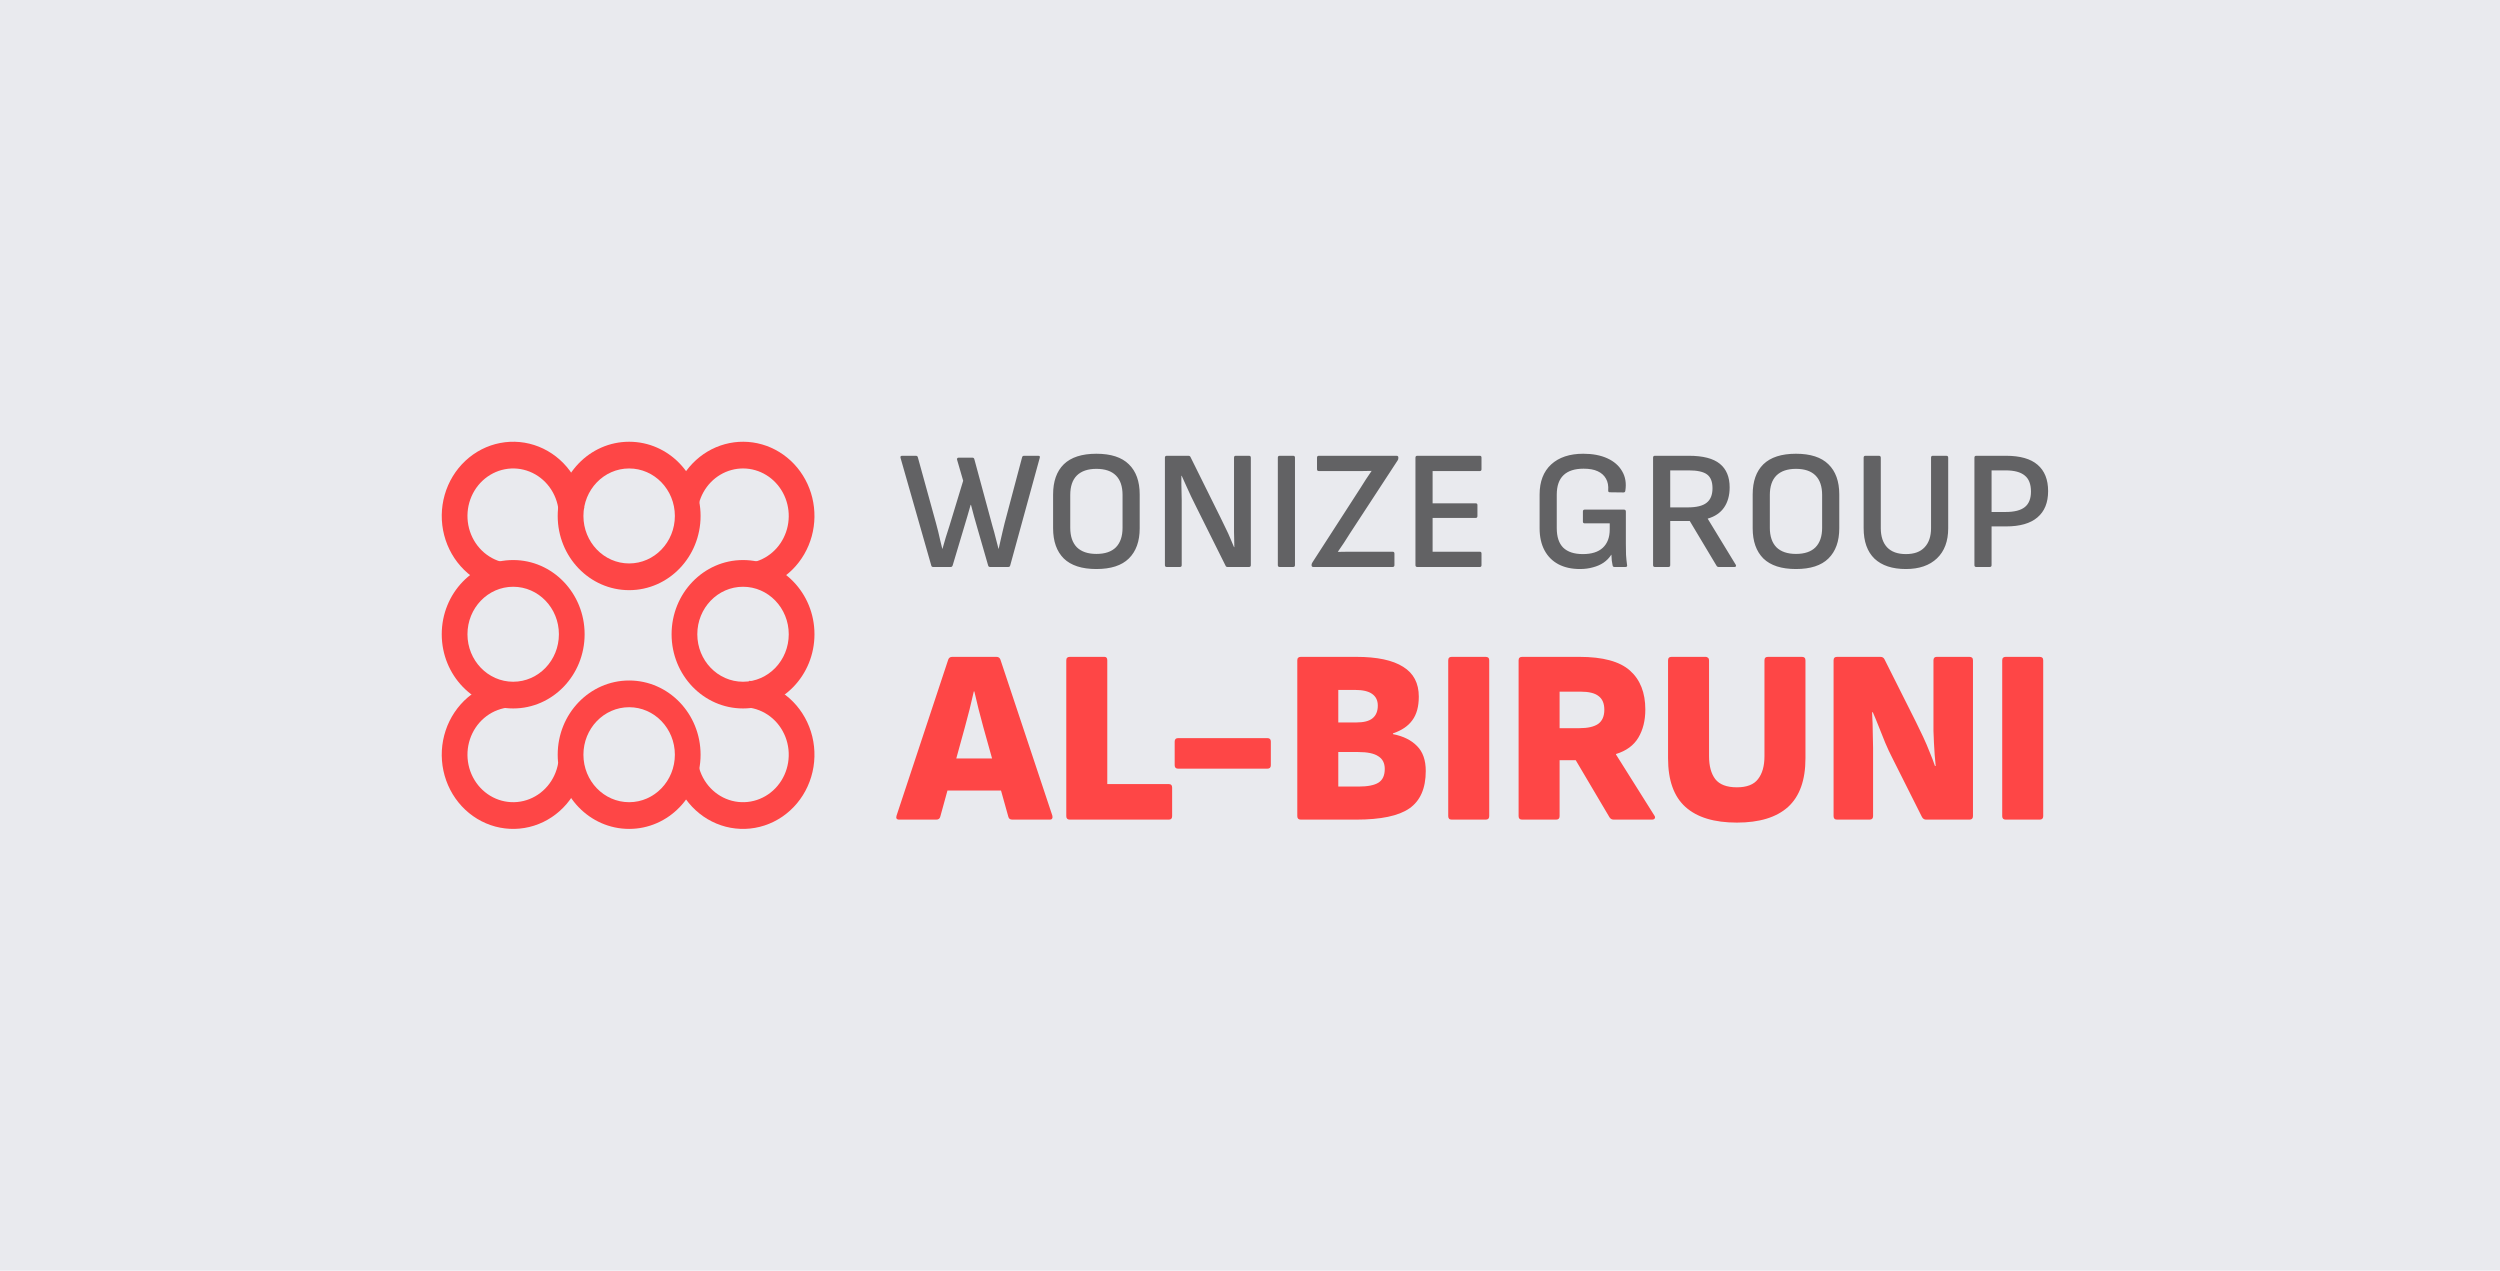 <svg width="3622" height="1841" viewBox="0 0 3622 1841" fill="none" xmlns="http://www.w3.org/2000/svg">
<rect width="3622" height="1840.92" fill="#E9EAEE"/>
<path d="M847 918.903C847 978.279 800.662 1026.41 743.5 1026.41C686.339 1026.41 640 978.279 640 918.903C640 859.527 686.339 811.393 743.5 811.393C800.662 811.393 847 859.527 847 918.903ZM677.26 918.903C677.26 956.904 706.917 987.71 743.5 987.71C780.084 987.71 809.74 956.904 809.74 918.903C809.74 880.902 780.084 850.097 743.5 850.097C706.917 850.097 677.26 880.902 677.26 918.903Z" fill="#FE4646"/>
<path d="M845.428 1112.08C842.113 1131.61 833.665 1149.8 821.017 1164.65C808.369 1179.5 792.014 1190.43 773.761 1196.22C755.507 1202.02 736.066 1202.46 717.586 1197.5C699.106 1192.53 682.308 1182.36 669.048 1168.1C655.789 1153.83 646.585 1136.04 642.453 1116.68C638.322 1097.32 639.424 1077.16 645.639 1058.41C651.853 1039.66 662.937 1023.07 677.666 1010.45C692.395 997.843 710.194 989.708 729.096 986.949L734.281 1025.28C722.184 1027.04 710.793 1032.25 701.366 1040.32C691.94 1048.39 684.846 1059.01 680.869 1071.01C676.892 1083.01 676.186 1095.92 678.83 1108.3C681.474 1120.69 687.365 1132.08 695.851 1141.21C704.337 1150.34 715.088 1156.85 726.915 1160.03C738.742 1163.2 751.184 1162.92 762.867 1159.21C774.549 1155.5 785.016 1148.51 793.111 1139C801.206 1129.5 806.613 1117.86 808.734 1105.36L845.428 1112.08Z" fill="#FE4646"/>
<path d="M1015 1093.41C1015 1152.79 968.662 1200.92 911.5 1200.92C854.339 1200.92 808 1152.79 808 1093.41C808 1034.04 854.339 985.902 911.5 985.902C968.662 985.902 1015 1034.04 1015 1093.41ZM845.26 1093.41C845.26 1131.41 874.917 1162.22 911.5 1162.22C948.084 1162.22 977.74 1131.41 977.74 1093.41C977.74 1055.41 948.084 1024.61 911.5 1024.61C874.917 1024.61 845.26 1055.41 845.26 1093.41Z" fill="#FE4646"/>
<path d="M1085.52 986.311C1104.54 988.039 1122.72 995.196 1138.06 1006.99C1153.41 1018.78 1165.31 1034.75 1172.46 1053.14C1179.61 1071.52 1181.73 1091.6 1178.58 1111.16C1175.43 1130.71 1167.14 1148.98 1154.61 1163.95C1142.09 1178.91 1125.83 1189.98 1107.62 1195.95C1089.42 1201.91 1069.98 1202.53 1051.46 1197.73C1032.94 1192.93 1016.06 1182.91 1002.68 1168.77C989.301 1154.63 979.947 1136.92 975.653 1117.6L1011.96 1108.89C1014.71 1121.25 1020.69 1132.59 1029.26 1141.64C1037.82 1150.69 1048.62 1157.11 1060.48 1160.18C1072.33 1163.24 1084.77 1162.85 1096.42 1159.03C1108.07 1155.22 1118.48 1148.13 1126.49 1138.55C1134.51 1128.98 1139.82 1117.28 1141.83 1104.77C1143.85 1092.25 1142.49 1079.4 1137.92 1067.64C1133.34 1055.87 1125.72 1045.65 1115.9 1038.1C1106.08 1030.55 1094.44 1025.97 1082.27 1024.87L1085.52 986.311Z" fill="#FE4646"/>
<path d="M1180 918.903C1180 978.279 1133.66 1026.41 1076.5 1026.41C1019.34 1026.41 973 978.279 973 918.903C973 859.527 1019.34 811.393 1076.5 811.393C1133.66 811.393 1180 859.527 1180 918.903ZM1010.26 918.903C1010.26 956.904 1039.92 987.71 1076.5 987.71C1113.08 987.71 1142.74 956.904 1142.74 918.903C1142.74 880.902 1113.08 850.097 1076.5 850.097C1039.92 850.097 1010.26 880.902 1010.26 918.903Z" fill="#FE4646"/>
<path d="M976.527 719.684C981.253 701.363 990.561 684.667 1003.51 671.29C1016.45 657.913 1032.57 648.332 1050.24 643.519C1067.9 638.706 1086.47 638.832 1104.07 643.885C1121.67 648.938 1137.67 658.738 1150.45 672.289C1163.22 685.841 1172.32 702.662 1176.82 721.046C1181.31 739.43 1181.04 758.722 1176.04 776.964C1171.04 795.205 1161.48 811.748 1148.33 824.912C1135.19 838.076 1118.92 847.393 1101.19 851.917L1092.3 814.331C1103.65 811.435 1114.06 805.472 1122.47 797.047C1130.89 788.622 1137 778.035 1140.21 766.36C1143.41 754.686 1143.58 742.339 1140.7 730.573C1137.83 718.808 1132 708.042 1123.83 699.369C1115.65 690.696 1105.41 684.424 1094.15 681.19C1082.88 677.956 1071 677.875 1059.69 680.956C1048.39 684.036 1038.07 690.168 1029.78 698.729C1021.5 707.291 1015.54 717.976 1012.52 729.702L976.527 719.684Z" fill="#FE4646"/>
<path d="M1015 747.51C1015 806.886 968.662 855.02 911.5 855.02C854.339 855.02 808 806.886 808 747.51C808 688.134 854.339 640 911.5 640C968.662 640 1015 688.134 1015 747.51ZM845.26 747.51C845.26 785.511 874.917 816.317 911.5 816.317C948.084 816.317 977.74 785.511 977.74 747.51C977.74 709.509 948.084 678.704 911.5 678.704C874.917 678.704 845.26 709.509 845.26 747.51Z" fill="#FE4646"/>
<path d="M721.981 852.671C703.311 848.549 686.101 839.143 672.255 825.495C658.41 811.847 648.467 794.488 643.527 775.336C638.586 756.184 638.841 735.986 644.262 716.976C649.683 697.965 660.06 680.882 674.245 667.615C688.43 654.348 705.871 645.414 724.639 641.8C743.407 638.187 762.771 640.035 780.591 647.141C798.411 654.246 813.992 666.332 825.612 682.062C837.232 697.792 844.438 716.554 846.433 736.272L809.377 740.318C808.1 727.698 803.489 715.691 796.052 705.623C788.615 695.556 778.643 687.821 767.238 683.274C755.834 678.726 743.44 677.543 731.429 679.856C719.417 682.168 708.255 687.886 699.177 696.377C690.098 704.868 683.457 715.801 679.988 727.968C676.518 740.135 676.355 753.062 679.517 765.319C682.679 777.576 689.042 788.686 697.903 797.421C706.765 806.155 717.779 812.175 729.728 814.813L721.981 852.671Z" fill="#FE4646"/>
<path d="M1351.91 821.461C1350.43 821.461 1349.53 820.723 1349.2 819.247L1304.67 663.283C1304.18 661.315 1305 660.331 1307.13 660.331H1326.81C1328.45 660.331 1329.44 661.069 1329.77 662.545L1356.09 757.993C1357.24 761.929 1358.3 766.029 1359.29 770.293C1360.27 774.557 1361.25 778.821 1362.24 783.085C1363.22 787.185 1364.21 791.203 1365.19 795.139H1365.44C1367.08 789.399 1368.72 783.741 1370.36 778.165C1372.16 772.425 1373.96 766.767 1375.77 761.191L1395.45 696.493L1386.59 665.989C1386.26 665.169 1386.35 664.513 1386.84 664.021C1387.33 663.365 1387.99 663.037 1388.81 663.037H1408.73C1410.37 663.037 1411.36 663.857 1411.68 665.497L1438.01 762.667C1439.65 768.079 1441.12 773.491 1442.43 778.903C1443.75 784.315 1445.14 789.727 1446.62 795.139H1446.86C1447.68 791.367 1448.58 787.349 1449.57 783.085C1450.55 778.821 1451.54 774.557 1452.52 770.293C1453.5 766.029 1454.49 761.929 1455.47 757.993L1480.81 662.545C1481.14 661.069 1482.12 660.331 1483.76 660.331H1504.18C1506.31 660.331 1507.05 661.315 1506.39 663.283L1463.59 819.247C1463.26 820.723 1462.28 821.461 1460.64 821.461H1434.56C1432.92 821.461 1431.94 820.723 1431.61 819.247L1415.87 764.635C1414.23 759.059 1412.67 753.565 1411.19 748.153C1409.72 742.577 1408.24 737.001 1406.76 731.425H1406.27C1404.8 736.837 1403.24 742.249 1401.6 747.661C1400.12 753.073 1398.48 758.567 1396.68 764.143L1380.2 819.247C1379.87 820.067 1379.46 820.641 1378.97 820.969C1378.64 821.297 1378.06 821.461 1377.24 821.461H1351.91ZM1588.46 824.413C1567.47 824.413 1551.73 819.329 1541.23 809.161C1530.9 798.829 1525.73 784.233 1525.73 765.373V716.419C1525.73 697.395 1530.9 682.799 1541.23 672.631C1551.73 662.463 1567.47 657.379 1588.46 657.379C1609.45 657.379 1625.12 662.463 1635.45 672.631C1645.94 682.799 1651.19 697.395 1651.19 716.419V765.373C1651.19 784.233 1645.94 798.829 1635.45 809.161C1625.12 819.329 1609.45 824.413 1588.46 824.413ZM1588.46 802.519C1600.93 802.519 1610.36 799.321 1616.75 792.925C1623.15 786.365 1626.35 776.935 1626.35 764.635V717.157C1626.35 704.693 1623.15 695.263 1616.75 688.867C1610.36 682.471 1600.93 679.273 1588.46 679.273C1576.16 679.273 1566.73 682.471 1560.17 688.867C1553.78 695.263 1550.58 704.693 1550.58 717.157V764.635C1550.58 776.935 1553.78 786.365 1560.17 792.925C1566.73 799.321 1576.16 802.519 1588.46 802.519ZM1690.43 821.461C1688.62 821.461 1687.72 820.559 1687.72 818.755V663.037C1687.72 661.233 1688.62 660.331 1690.43 660.331H1721.67C1723.31 660.331 1724.37 660.987 1724.87 662.299L1768.16 749.629C1771.11 755.533 1773.74 760.945 1776.03 765.865C1778.49 770.785 1780.63 775.459 1782.43 779.887C1784.4 784.315 1786.2 788.579 1787.84 792.679H1788.33C1788.33 789.399 1788.25 785.873 1788.09 782.101C1788.09 778.329 1788.01 774.557 1787.84 770.785C1787.84 766.849 1787.84 763.077 1787.84 759.469C1787.84 755.697 1787.84 752.089 1787.84 748.645V663.037C1787.84 661.233 1788.66 660.331 1790.3 660.331H1809.49C1811.29 660.331 1812.2 661.233 1812.2 663.037V818.755C1812.2 820.559 1811.29 821.461 1809.49 821.461H1778.49C1777.02 821.461 1776.03 820.805 1775.54 819.493L1733.23 734.623C1730.61 729.375 1728.06 724.209 1725.6 719.125C1723.31 714.041 1721.01 709.039 1718.72 704.119C1716.42 699.035 1714.21 694.115 1712.07 689.359H1711.58C1711.58 693.459 1711.58 697.477 1711.58 701.413C1711.75 705.185 1711.83 709.039 1711.83 712.975C1711.99 716.747 1712.07 720.601 1712.07 724.537C1712.07 728.473 1712.07 732.491 1712.07 736.591V818.755C1712.07 820.559 1711.17 821.461 1709.37 821.461H1690.43ZM1854.03 821.461C1852.22 821.461 1851.32 820.559 1851.32 818.755V663.037C1851.32 661.233 1852.22 660.331 1854.03 660.331H1873.46C1875.26 660.331 1876.17 661.233 1876.17 663.037V818.755C1876.17 820.559 1875.26 821.461 1873.46 821.461H1854.03ZM1902.92 821.461C1901.11 821.461 1900.21 820.641 1900.21 819.001V818.263C1900.21 817.279 1900.62 816.131 1901.44 814.819L1971.3 706.579C1973.93 702.479 1976.47 698.461 1978.93 694.525C1981.55 690.589 1984.26 686.571 1987.05 682.471V682.225C1982.46 682.389 1977.78 682.471 1973.03 682.471C1968.43 682.471 1963.76 682.471 1959 682.471H1910.79C1908.98 682.471 1908.08 681.569 1908.08 679.765V663.037C1908.08 661.233 1908.98 660.331 1910.79 660.331H2023.21C2025.01 660.331 2025.92 661.151 2025.92 662.791V663.529C2025.92 664.185 2025.83 664.841 2025.67 665.497C2025.51 665.989 2025.26 666.481 2024.93 666.973L1955.81 772.753C1952.85 777.345 1949.98 781.855 1947.2 786.283C1944.41 790.547 1941.46 794.893 1938.34 799.321V799.567C1943.59 799.403 1948.84 799.321 1954.08 799.321C1959.33 799.321 1964.58 799.321 1969.83 799.321H2017.55C2019.36 799.321 2020.26 800.223 2020.26 802.027V818.755C2020.26 820.559 2019.36 821.461 2017.55 821.461H1902.92ZM2053.42 821.461C2051.62 821.461 2050.71 820.559 2050.71 818.755V663.037C2050.71 661.233 2051.62 660.331 2053.42 660.331H2143.95C2145.59 660.331 2146.41 661.233 2146.41 663.037V679.765C2146.41 681.569 2145.59 682.471 2143.95 682.471H2075.56V729.211H2138.04C2139.68 729.211 2140.5 730.031 2140.5 731.671V747.661C2140.5 749.465 2139.68 750.367 2138.04 750.367H2075.56V799.321H2143.95C2145.59 799.321 2146.41 800.223 2146.41 802.027V818.755C2146.41 820.559 2145.59 821.461 2143.95 821.461H2053.42ZM2289.13 824.413C2276.99 824.413 2266.58 822.117 2257.89 817.525C2249.19 812.933 2242.47 806.209 2237.71 797.353C2232.96 788.497 2230.58 777.837 2230.58 765.373V716.419C2230.58 697.723 2236.16 683.209 2247.31 672.877C2258.62 662.545 2274.12 657.379 2293.8 657.379C2307.41 657.379 2319.06 659.593 2328.73 664.021C2338.41 668.449 2345.54 674.681 2350.14 682.717C2354.89 690.753 2356.45 700.101 2354.81 710.761C2354.65 712.565 2353.74 713.467 2352.1 713.467L2332.42 713.221C2330.62 713.221 2329.8 712.319 2329.96 710.515C2330.46 703.791 2329.39 698.133 2326.77 693.541C2324.14 688.785 2320.12 685.177 2314.71 682.717C2309.46 680.257 2302.66 679.027 2294.29 679.027C2281.5 679.027 2271.83 682.143 2265.27 688.375C2258.71 694.607 2255.43 704.037 2255.43 716.665V765.127C2255.43 777.755 2258.54 787.185 2264.77 793.417C2271.17 799.649 2280.68 802.765 2293.31 802.765C2305.94 802.765 2315.53 799.731 2322.09 793.663C2328.82 787.431 2332.18 778.575 2332.18 767.095V758.239H2296.02C2294.21 758.239 2293.31 757.419 2293.31 755.779V741.019C2293.31 739.215 2294.21 738.313 2296.02 738.313H2352.84C2353.66 738.313 2354.32 738.559 2354.81 739.051C2355.3 739.543 2355.55 740.199 2355.55 741.019V788.005C2355.55 793.253 2355.63 798.501 2355.79 803.749C2356.12 808.833 2356.61 813.753 2357.27 818.509C2357.6 819.493 2357.52 820.231 2357.02 820.723C2356.53 821.215 2355.88 821.461 2355.06 821.461H2339.07C2338.41 821.461 2337.84 821.297 2337.34 820.969C2336.85 820.641 2336.52 820.067 2336.36 819.247C2335.87 817.115 2335.46 814.737 2335.13 812.113C2334.97 809.489 2334.8 806.701 2334.64 803.749H2334.39C2331.44 808.341 2327.67 812.195 2323.08 815.311C2318.65 818.263 2313.56 820.477 2307.82 821.953C2302.08 823.593 2295.85 824.413 2289.13 824.413ZM2397.68 821.461C2395.87 821.461 2394.97 820.559 2394.97 818.755V663.037C2394.97 661.233 2395.87 660.331 2397.68 660.331H2446.88C2467.21 660.331 2482.14 664.185 2491.65 671.893C2501.16 679.601 2505.92 690.999 2505.92 706.087C2505.92 717.731 2503.21 727.489 2497.8 735.361C2492.39 743.069 2484.51 748.399 2474.18 751.351V751.597L2514.77 818.263C2515.26 819.083 2515.35 819.821 2515.02 820.477C2514.69 821.133 2513.95 821.461 2512.8 821.461H2490.17C2488.7 821.461 2487.63 820.887 2486.97 819.739L2448.11 754.795H2419.82V818.755C2419.82 820.559 2418.91 821.461 2417.11 821.461H2397.68ZM2419.82 735.115H2445.15C2457.78 735.115 2466.88 732.901 2472.46 728.473C2478.2 724.045 2481.07 716.993 2481.07 707.317C2481.07 697.969 2478.45 691.327 2473.2 687.391C2467.95 683.455 2459.09 681.487 2446.63 681.487H2419.82V735.115ZM2602.01 824.413C2581.02 824.413 2565.28 819.329 2554.78 809.161C2544.45 798.829 2539.28 784.233 2539.28 765.373V716.419C2539.28 697.395 2544.45 682.799 2554.78 672.631C2565.28 662.463 2581.02 657.379 2602.01 657.379C2623 657.379 2638.67 662.463 2649 672.631C2659.49 682.799 2664.74 697.395 2664.74 716.419V765.373C2664.74 784.233 2659.49 798.829 2649 809.161C2638.67 819.329 2623 824.413 2602.01 824.413ZM2602.01 802.519C2614.48 802.519 2623.91 799.321 2630.3 792.925C2636.7 786.365 2639.9 776.935 2639.9 764.635V717.157C2639.9 704.693 2636.7 695.263 2630.3 688.867C2623.91 682.471 2614.48 679.273 2602.01 679.273C2589.71 679.273 2580.28 682.471 2573.72 688.867C2567.33 695.263 2564.13 704.693 2564.13 717.157V764.635C2564.13 776.935 2567.33 786.365 2573.72 792.925C2580.28 799.321 2589.71 802.519 2602.01 802.519ZM2761.29 824.413C2741.61 824.413 2726.44 819.411 2715.78 809.407C2705.29 799.239 2700.04 784.479 2700.04 765.127V663.037C2700.04 661.233 2700.94 660.331 2702.74 660.331H2722.18C2723 660.331 2723.65 660.577 2724.15 661.069C2724.64 661.397 2724.88 662.053 2724.88 663.037V765.127C2724.88 777.099 2727.92 786.365 2733.99 792.925C2740.22 799.485 2749.32 802.765 2761.29 802.765C2773.26 802.765 2782.28 799.485 2788.35 792.925C2794.58 786.365 2797.7 777.099 2797.7 765.127V663.037C2797.7 661.233 2798.52 660.331 2800.16 660.331H2819.84C2821.64 660.331 2822.55 661.233 2822.55 663.037V765.373C2822.55 784.069 2817.13 798.583 2806.31 808.915C2795.49 819.247 2780.48 824.413 2761.29 824.413ZM2863.25 821.461C2861.45 821.461 2860.54 820.559 2860.54 818.755V663.037C2860.54 661.233 2861.45 660.331 2863.25 660.331H2906.3C2926.8 660.331 2942.05 664.677 2952.06 673.369C2962.22 682.061 2967.31 694.771 2967.31 711.499C2967.31 728.227 2962.14 740.937 2951.81 749.629C2941.64 758.321 2926.47 762.667 2906.3 762.667H2885.39V818.755C2885.39 820.559 2884.49 821.461 2882.68 821.461H2863.25ZM2885.39 741.757H2905.81C2918.44 741.757 2927.7 739.379 2933.61 734.623C2939.51 729.867 2942.46 722.405 2942.46 712.237C2942.46 701.413 2939.43 693.623 2933.36 688.867C2927.46 683.947 2918.19 681.487 2905.56 681.487H2885.39V741.757Z" fill="#626264"/>
<path d="M1302.88 1187.46C1299.04 1187.46 1297.72 1185.54 1298.92 1181.7L1373.8 955.621C1374.76 952.981 1376.68 951.661 1379.56 951.661H1443.64C1446.52 951.661 1448.44 952.981 1449.4 955.621L1524.64 1181.7C1525.12 1183.38 1525 1184.82 1524.28 1186.02C1523.8 1186.98 1522.6 1187.46 1520.68 1187.46H1466.68C1463.56 1187.46 1461.64 1186.14 1460.92 1183.5L1424.56 1053.18C1422.16 1044.54 1419.88 1035.9 1417.72 1027.26C1415.56 1018.62 1413.52 1010.1 1411.6 1001.7H1410.88C1408.96 1010.34 1406.92 1018.98 1404.76 1027.62C1402.6 1036.26 1400.32 1044.9 1397.92 1053.54L1362.28 1183.14C1361.56 1186.02 1359.64 1187.46 1356.52 1187.46H1302.88ZM1364.08 1145.34L1373.44 1098.9H1447.96L1457.68 1145.34H1364.08ZM1549.87 1187.46C1546.51 1187.46 1544.83 1185.78 1544.83 1182.42V956.701C1544.83 953.341 1546.51 951.661 1549.87 951.661H1600.27C1602.91 951.661 1604.23 953.341 1604.23 956.701V1135.98H1693.51C1696.63 1135.98 1698.19 1137.66 1698.19 1141.02V1182.42C1698.19 1185.78 1696.63 1187.46 1693.51 1187.46H1549.87ZM1706.91 1113.66C1703.55 1113.66 1701.87 1111.98 1701.87 1108.62V1074.42C1701.87 1071.06 1703.55 1069.38 1706.91 1069.38H1836.15C1839.51 1069.38 1841.19 1071.06 1841.19 1074.42V1108.62C1841.19 1111.98 1839.51 1113.66 1836.15 1113.66H1706.91ZM1884.56 1187.46C1881.2 1187.46 1879.52 1185.78 1879.52 1182.42V956.701C1879.52 953.341 1881.2 951.661 1884.56 951.661H1965.2C1995.2 951.661 2017.76 956.461 2032.88 966.061C2048 975.421 2055.56 989.821 2055.56 1009.26C2055.56 1023.66 2052.44 1035.06 2046.2 1043.46C2040.2 1051.86 2030.84 1058.22 2018.12 1062.54V1063.62C2033 1066.5 2044.64 1072.26 2053.04 1080.9C2061.44 1089.3 2065.64 1101.3 2065.64 1116.9C2065.64 1142.1 2057.72 1160.22 2041.88 1171.26C2026.28 1182.06 2000.6 1187.46 1964.84 1187.46H1884.56ZM1938.92 1139.58H1968.08C1981.52 1139.58 1991.24 1137.66 1997.24 1133.82C2003.24 1129.98 2006.24 1123.38 2006.24 1114.02C2006.24 1105.62 2003.12 1099.5 1996.88 1095.66C1990.88 1091.58 1981.16 1089.54 1967.72 1089.54H1938.92V1139.58ZM1938.92 1046.7H1964.84C1975.88 1046.7 1983.8 1044.66 1988.6 1040.58C1993.64 1036.5 1996.16 1030.38 1996.16 1022.22C1996.16 1014.78 1993.4 1009.14 1987.88 1005.3C1982.6 1001.46 1974.2 999.541 1962.68 999.541H1938.92V1046.7ZM2103.23 1187.46C2099.87 1187.46 2098.19 1185.78 2098.19 1182.42V956.701C2098.19 953.341 2099.87 951.661 2103.23 951.661H2152.55C2155.91 951.661 2157.59 953.341 2157.59 956.701V1182.42C2157.59 1185.78 2155.91 1187.46 2152.55 1187.46H2103.23ZM2205.19 1187.46C2201.83 1187.46 2200.15 1185.78 2200.15 1182.42V956.701C2200.15 953.341 2201.83 951.661 2205.19 951.661H2288.35C2322.19 951.661 2346.55 958.261 2361.43 971.461C2376.31 984.661 2383.75 1003.5 2383.75 1027.98C2383.75 1043.82 2380.39 1057.38 2373.67 1068.66C2366.95 1079.94 2356.15 1087.86 2341.27 1092.42V1093.14L2396.71 1181.34C2397.91 1183.02 2398.15 1184.46 2397.43 1185.66C2396.71 1186.86 2395.39 1187.46 2393.47 1187.46H2338.03C2335.39 1187.46 2333.35 1186.38 2331.91 1184.22L2282.95 1101.42H2259.55V1182.42C2259.55 1185.78 2257.87 1187.46 2254.51 1187.46H2205.19ZM2259.55 1054.98H2288.35C2300.35 1054.98 2309.35 1052.94 2315.35 1048.86C2321.35 1044.54 2324.35 1037.7 2324.35 1028.34C2324.35 1019.22 2321.59 1012.62 2316.07 1008.54C2310.79 1004.22 2302.03 1002.06 2289.79 1002.06H2259.55V1054.98ZM2516.39 1191.78C2483.51 1191.78 2458.67 1184.22 2441.87 1169.1C2425.07 1153.98 2416.67 1130.46 2416.67 1098.54V956.701C2416.67 953.341 2418.35 951.661 2421.71 951.661H2471.39C2472.59 951.661 2473.67 952.141 2474.63 953.101C2475.59 953.821 2476.07 955.021 2476.07 956.701V1095.66C2476.07 1109.82 2479.07 1120.86 2485.07 1128.78C2491.31 1136.7 2501.75 1140.66 2516.39 1140.66C2530.79 1140.66 2540.99 1136.7 2546.99 1128.78C2553.23 1120.86 2556.35 1109.82 2556.35 1095.66V956.701C2556.35 953.341 2558.03 951.661 2561.39 951.661H2610.71C2614.07 951.661 2615.75 953.341 2615.75 956.701V1098.54C2615.75 1130.22 2607.35 1153.74 2590.55 1169.1C2573.75 1184.22 2549.03 1191.78 2516.39 1191.78ZM2661.52 1187.46C2658.16 1187.46 2656.48 1185.78 2656.48 1182.42V956.701C2656.48 953.341 2658.16 951.661 2661.52 951.661H2724.52C2727.16 951.661 2729.08 952.861 2730.28 955.261L2775.64 1045.62C2779 1052.34 2782.48 1059.54 2786.08 1067.22C2789.68 1074.9 2792.92 1082.46 2795.8 1089.9C2798.92 1097.34 2801.44 1103.94 2803.36 1109.7H2804.44C2803.96 1105.14 2803.48 1099.98 2803 1094.22C2802.76 1088.46 2802.4 1082.58 2801.92 1076.58C2801.68 1070.58 2801.44 1064.7 2801.2 1058.94C2801.2 1053.18 2801.2 1048.02 2801.2 1043.46V956.701C2801.2 953.341 2802.76 951.661 2805.88 951.661H2853.4C2856.76 951.661 2858.44 953.341 2858.44 956.701V1182.42C2858.44 1185.78 2856.76 1187.46 2853.4 1187.46H2790.4C2788 1187.46 2786.08 1186.26 2784.64 1183.86L2741.44 1097.82C2738.08 1091.34 2734.72 1084.14 2731.36 1076.22C2728.24 1068.3 2725.12 1060.5 2722 1052.82C2718.88 1044.9 2716 1037.94 2713.36 1031.94H2712.28C2712.52 1036.98 2712.76 1042.38 2713 1048.14C2713.24 1053.9 2713.36 1059.9 2713.36 1066.14C2713.6 1072.14 2713.72 1078.02 2713.72 1083.78C2713.72 1089.54 2713.72 1095.06 2713.72 1100.34V1182.42C2713.72 1185.78 2712.04 1187.46 2708.68 1187.46H2661.52ZM2905.85 1187.46C2902.49 1187.46 2900.81 1185.78 2900.81 1182.42V956.701C2900.81 953.341 2902.49 951.661 2905.85 951.661H2955.17C2958.53 951.661 2960.21 953.341 2960.21 956.701V1182.42C2960.21 1185.78 2958.53 1187.46 2955.17 1187.46H2905.85Z" fill="#FE4646"/>
</svg>
